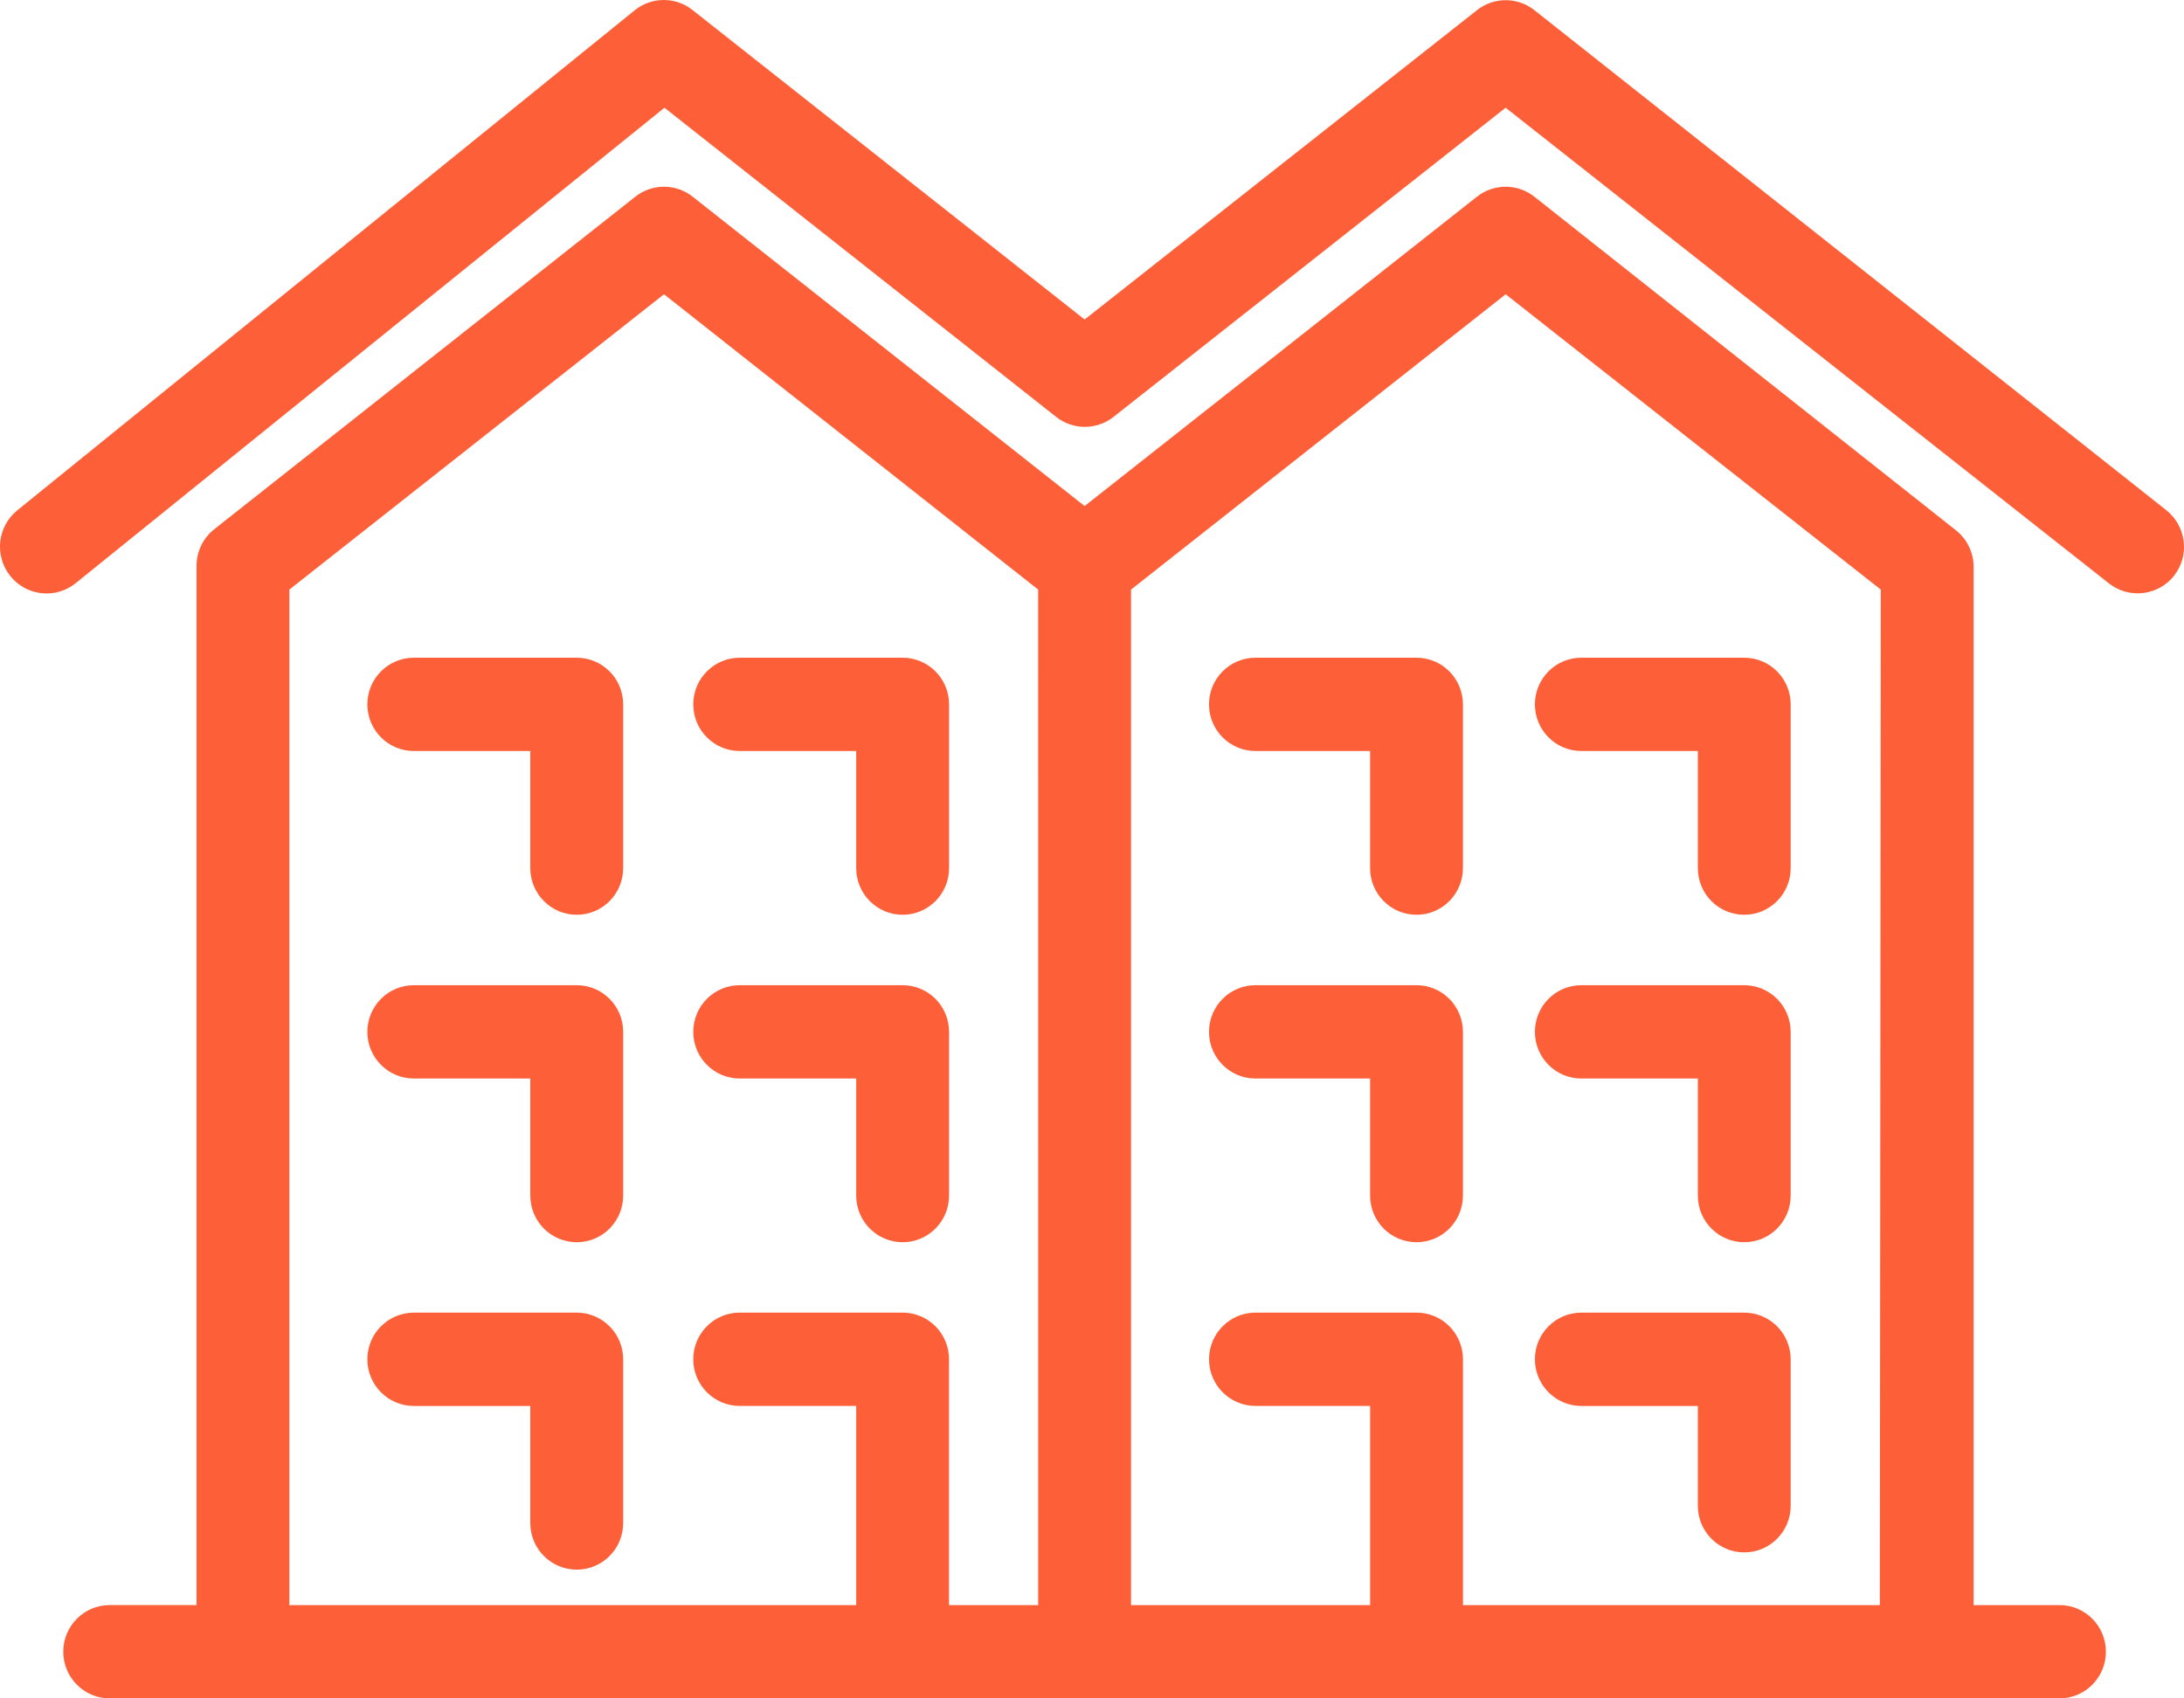 <svg width="63" height="49" viewBox="0 0 63 49" fill="none" xmlns="http://www.w3.org/2000/svg">
<path d="M16.636 28.424H11.936C11.197 28.424 10.597 29.026 10.597 29.77C10.597 30.513 11.197 31.116 11.936 31.116H15.297V34.493C15.297 35.237 15.897 35.839 16.636 35.839C17.377 35.839 17.976 35.237 17.976 34.493V29.77C17.976 29.026 17.377 28.424 16.636 28.424Z" fill="#FD6038"/>
<path d="M16.636 37.871H11.936C11.197 37.871 10.597 38.474 10.597 39.217C10.597 39.96 11.197 40.563 11.936 40.563H15.297V43.941C15.297 44.684 15.897 45.286 16.636 45.286C17.377 45.286 17.976 44.684 17.976 43.941V39.217C17.976 38.474 17.377 37.871 16.636 37.871Z" fill="#FD6038"/>
<path d="M21.337 31.116H24.698V34.493C24.698 35.237 25.298 35.839 26.038 35.839C26.777 35.839 27.377 35.237 27.377 34.493V29.77C27.377 29.413 27.236 29.07 26.985 28.818C26.733 28.566 26.393 28.424 26.038 28.424H21.337C20.598 28.424 19.998 29.026 19.998 29.77C19.998 30.513 20.598 31.116 21.337 31.116Z" fill="#FD6038"/>
<path d="M16.636 18.976H11.936C11.197 18.976 10.597 19.578 10.597 20.321C10.597 21.065 11.197 21.667 11.936 21.667H15.297V25.046C15.297 25.789 15.897 26.392 16.636 26.392C17.377 26.392 17.976 25.789 17.976 25.046V20.321C17.976 19.578 17.377 18.976 16.636 18.976Z" fill="#FD6038"/>
<path d="M21.337 21.667H24.698V25.046C24.698 25.789 25.298 26.392 26.038 26.392C26.777 26.392 27.377 25.789 27.377 25.046V20.321C27.377 19.965 27.236 19.622 26.985 19.37C26.733 19.117 26.393 18.976 26.038 18.976H21.337C20.598 18.976 19.998 19.578 19.998 20.321C19.998 21.065 20.598 21.667 21.337 21.667Z" fill="#FD6038"/>
<path d="M40.861 28.424H36.214C35.475 28.424 34.875 29.026 34.875 29.77C34.875 30.513 35.475 31.116 36.214 31.116H39.522V34.493C39.522 35.237 40.121 35.839 40.861 35.839C41.6 35.839 42.2 35.237 42.2 34.493V29.77C42.2 29.413 42.059 29.07 41.808 28.818C41.557 28.566 41.216 28.424 40.861 28.424Z" fill="#FD6038"/>
<path d="M45.615 31.116H48.976V34.493C48.976 35.237 49.575 35.839 50.315 35.839C51.055 35.839 51.654 35.237 51.654 34.493V29.77C51.654 29.413 51.513 29.07 51.262 28.818C51.011 28.566 50.67 28.424 50.315 28.424H45.615C44.875 28.424 44.276 29.026 44.276 29.77C44.276 30.513 44.875 31.116 45.615 31.116Z" fill="#FD6038"/>
<path d="M45.615 40.563H48.976V43.443V43.443C48.976 44.186 49.575 44.788 50.315 44.788C51.055 44.788 51.654 44.186 51.654 43.443V39.217C51.654 38.86 51.513 38.518 51.262 38.265C51.011 38.013 50.67 37.871 50.315 37.871H45.615C44.875 37.871 44.276 38.474 44.276 39.217C44.276 39.96 44.875 40.563 45.615 40.563V40.563Z" fill="#FD6038"/>
<path d="M40.861 18.976H36.214C35.475 18.976 34.875 19.578 34.875 20.321C34.875 21.065 35.475 21.667 36.214 21.667H39.522V25.046C39.522 25.789 40.121 26.392 40.861 26.392C41.6 26.392 42.2 25.789 42.2 25.046V20.321C42.2 19.965 42.059 19.622 41.808 19.37C41.557 19.117 41.216 18.976 40.861 18.976Z" fill="#FD6038"/>
<path d="M45.615 21.667H48.976V25.046C48.976 25.789 49.575 26.392 50.315 26.392C51.055 26.392 51.654 25.789 51.654 25.046V20.321C51.654 19.965 51.513 19.622 51.262 19.37C51.011 19.117 50.67 18.976 50.315 18.976H45.615C44.875 18.976 44.276 19.578 44.276 20.321C44.276 21.065 44.875 21.667 45.615 21.667Z" fill="#FD6038"/>
<path d="M62.476 14.709L44.264 0.295C43.776 -0.091 43.089 -0.091 42.603 0.295L31.287 9.218L19.984 0.295C19.495 -0.098 18.8 -0.098 18.31 0.295L0.499 14.723C-0.078 15.191 -0.168 16.04 0.298 16.62C0.764 17.2 1.61 17.291 2.187 16.822L19.167 3.108L30.47 12.031C30.953 12.41 31.632 12.41 32.117 12.031L43.432 3.108L60.841 16.836C61.078 17.021 61.371 17.12 61.672 17.118C62.079 17.116 62.463 16.928 62.716 16.607C62.936 16.324 63.035 15.964 62.989 15.607C62.944 15.251 62.759 14.928 62.475 14.709L62.476 14.709Z" fill="#FD6038"/>
<path d="M59.408 46.309H56.931V16.364C56.933 15.949 56.746 15.557 56.422 15.3L44.263 5.677C43.776 5.291 43.089 5.291 42.602 5.677L31.287 14.6L19.984 5.677C19.497 5.291 18.81 5.291 18.324 5.677L6.191 15.26H6.191C5.863 15.514 5.669 15.906 5.669 16.323V46.308H3.165C2.425 46.308 1.825 46.91 1.825 47.654C1.825 48.397 2.425 49 3.165 49H59.408C60.148 49 60.747 48.397 60.747 47.654C60.747 46.91 60.148 46.308 59.408 46.308L59.408 46.309ZM29.948 46.309H27.376V39.216C27.376 38.859 27.235 38.517 26.984 38.264C26.733 38.012 26.392 37.87 26.037 37.87H21.337C20.597 37.87 19.998 38.473 19.998 39.216C19.998 39.959 20.597 40.562 21.337 40.562H24.698V46.309H8.347V17.01L19.154 8.49L29.947 17.01L29.948 46.309ZM54.226 46.309H42.201V39.216C42.201 38.859 42.06 38.517 41.809 38.264C41.558 38.012 41.217 37.87 40.862 37.87H36.215C35.476 37.87 34.876 38.473 34.876 39.216C34.876 39.959 35.476 40.562 36.215 40.562H39.523V46.309H32.626V17.01L43.433 8.49L54.253 17.01L54.226 46.309Z" fill="#FD6038"/>
</svg>
